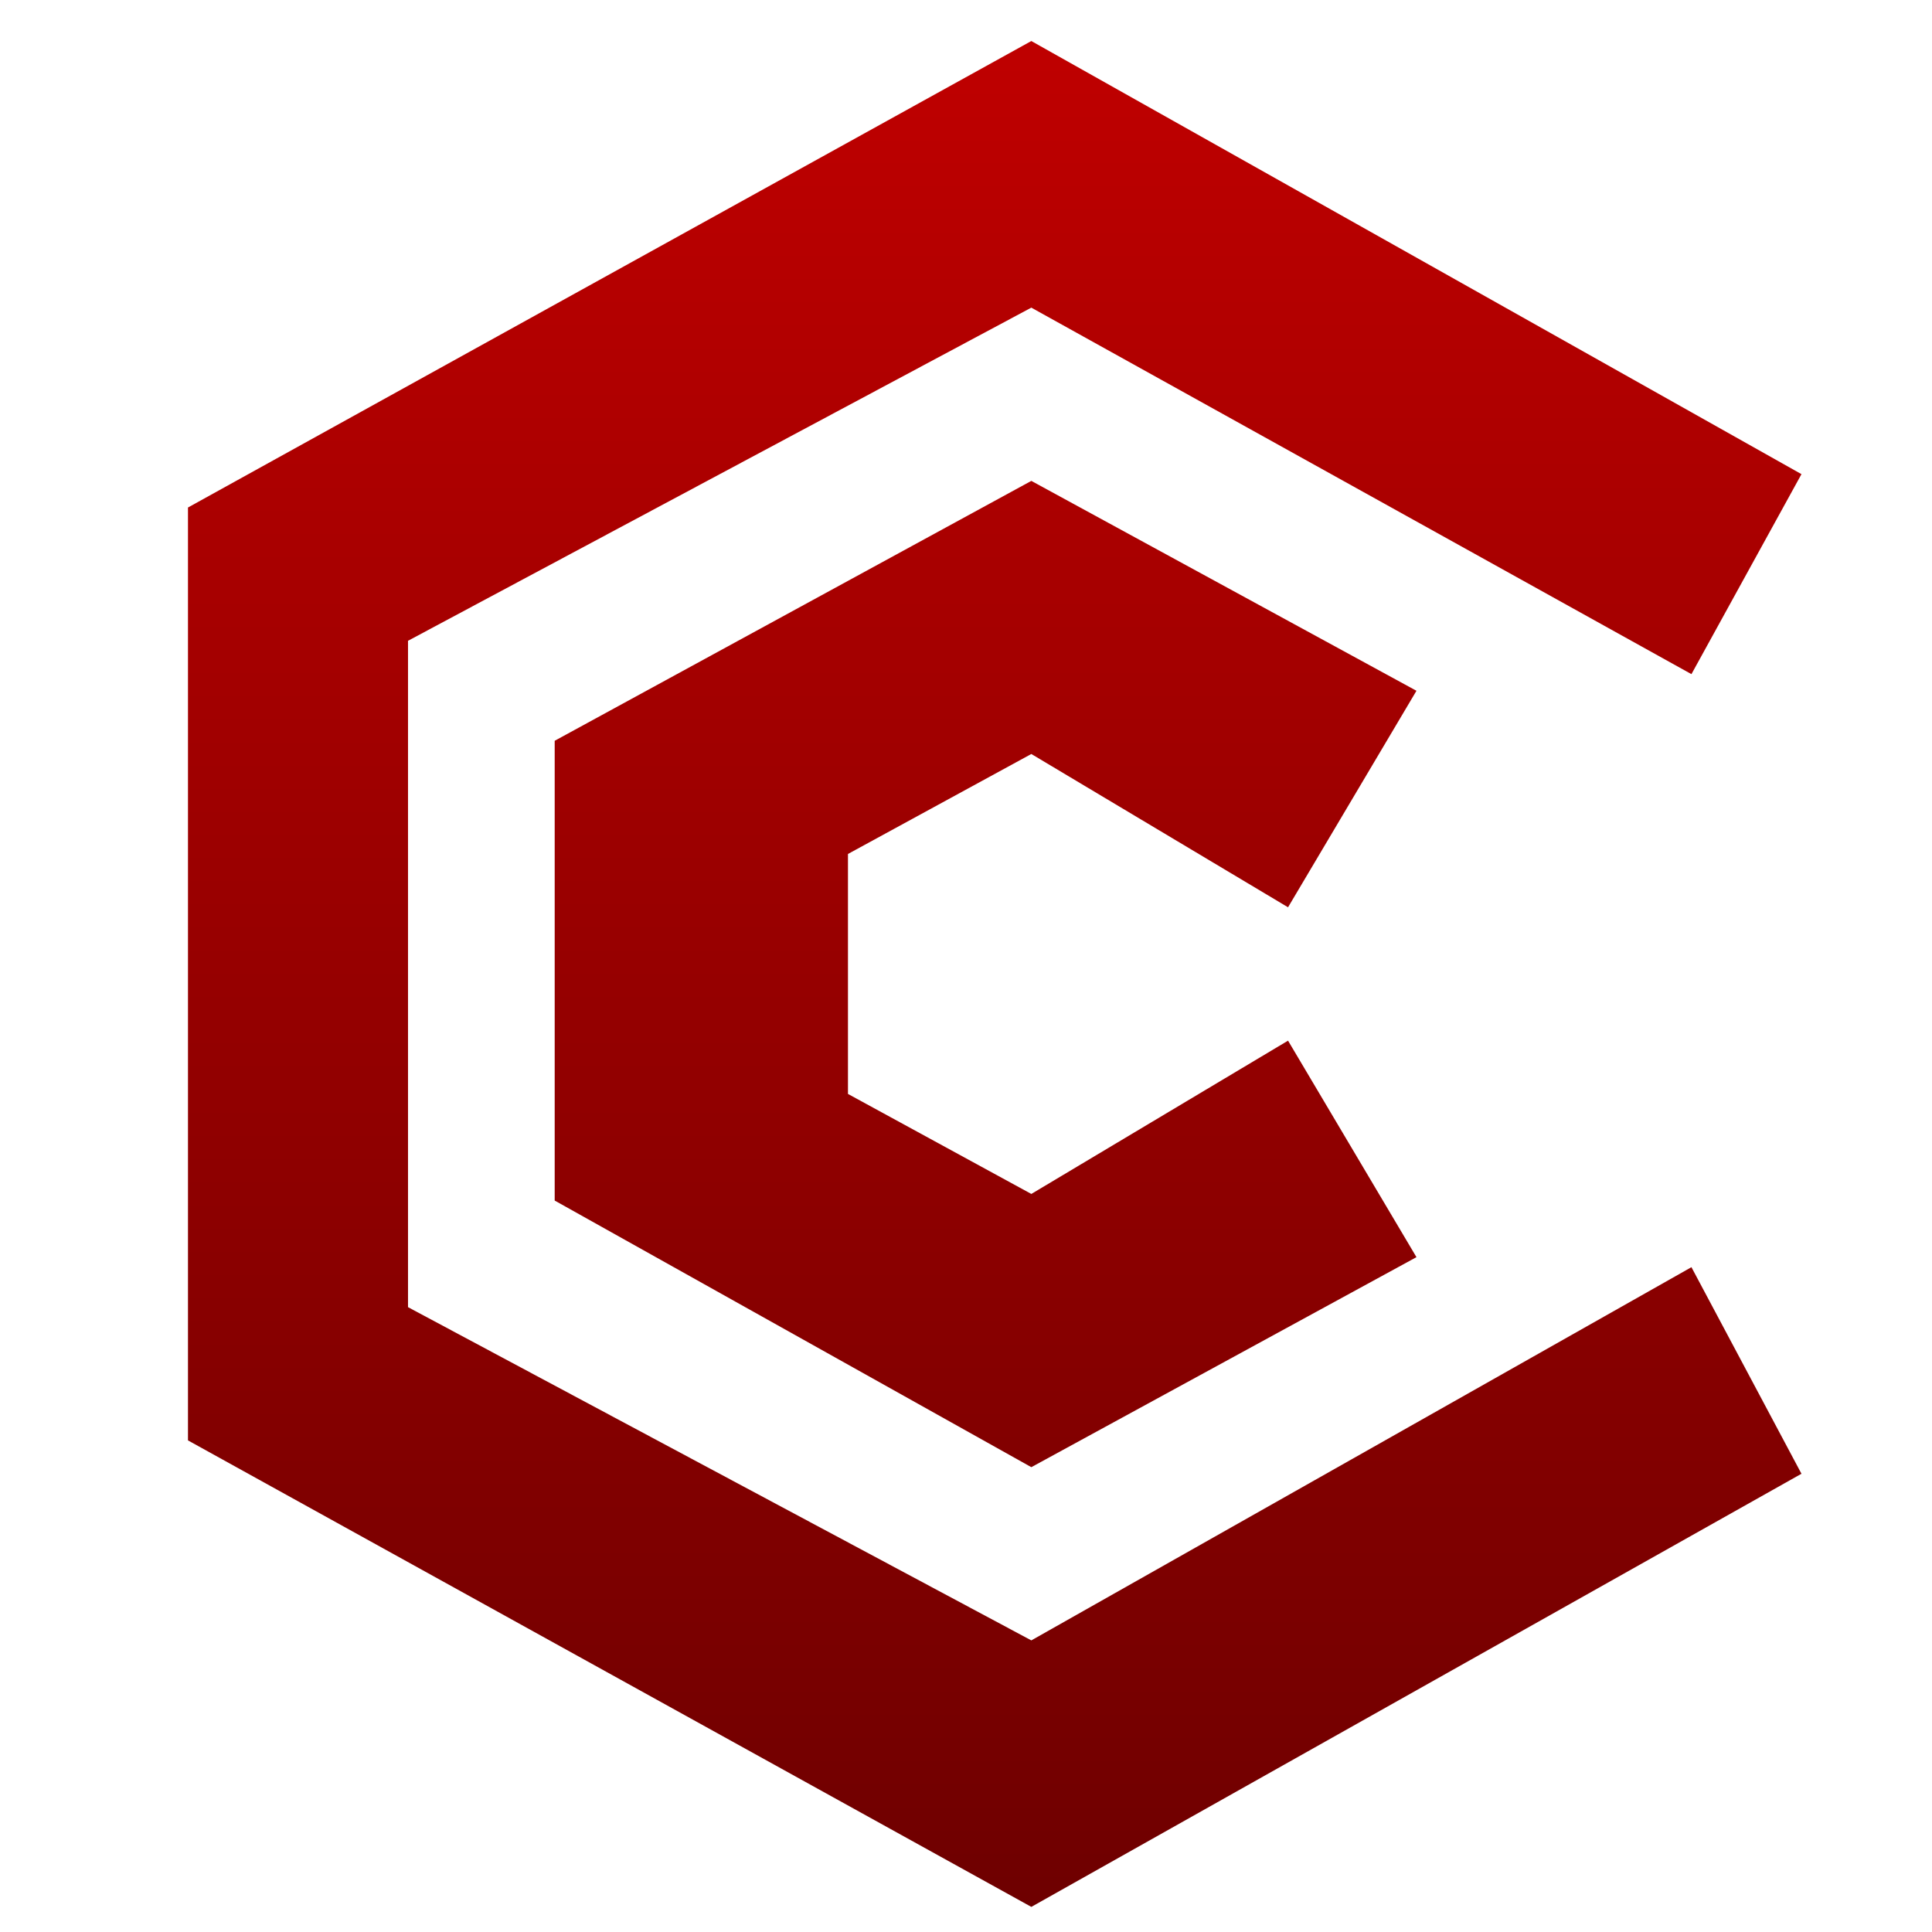 <svg xmlns="http://www.w3.org/2000/svg" xmlns:xlink="http://www.w3.org/1999/xlink" width="64" height="64" viewBox="0 0 64 64" version="1.1"><defs><linearGradient id="linear0" gradientUnits="userSpaceOnUse" x1="0" y1="0" x2="0" y2="1" gradientTransform="matrix(53.451,0,0,61.808,6.225,1.36)"><stop offset="0" style="stop-color:#bf0000;stop-opacity:1;"/><stop offset="1" style="stop-color:#6e0000;stop-opacity:1;"/></linearGradient></defs><g id="surface1"><path style=" stroke:none;fill-rule:evenodd;fill:url(#linear0);" d="M 18.375 24.539 L 34.164 15.93 L 46.922 22.883 L 42.668 30.055 L 34.164 24.977 L 28.09 28.289 L 28.09 36.238 L 34.164 39.551 L 42.668 34.473 L 46.922 41.645 L 34.164 48.602 L 18.375 39.77 Z M 6.227 16.812 L 34.164 1.359 L 59.676 15.707 L 56.031 22.332 L 34.164 10.191 L 13.516 21.227 L 13.516 43.301 L 34.164 54.34 L 56.031 41.977 L 59.676 48.82 L 34.164 63.168 L 6.227 47.715 Z M 6.227 16.812 "/></g></svg>
